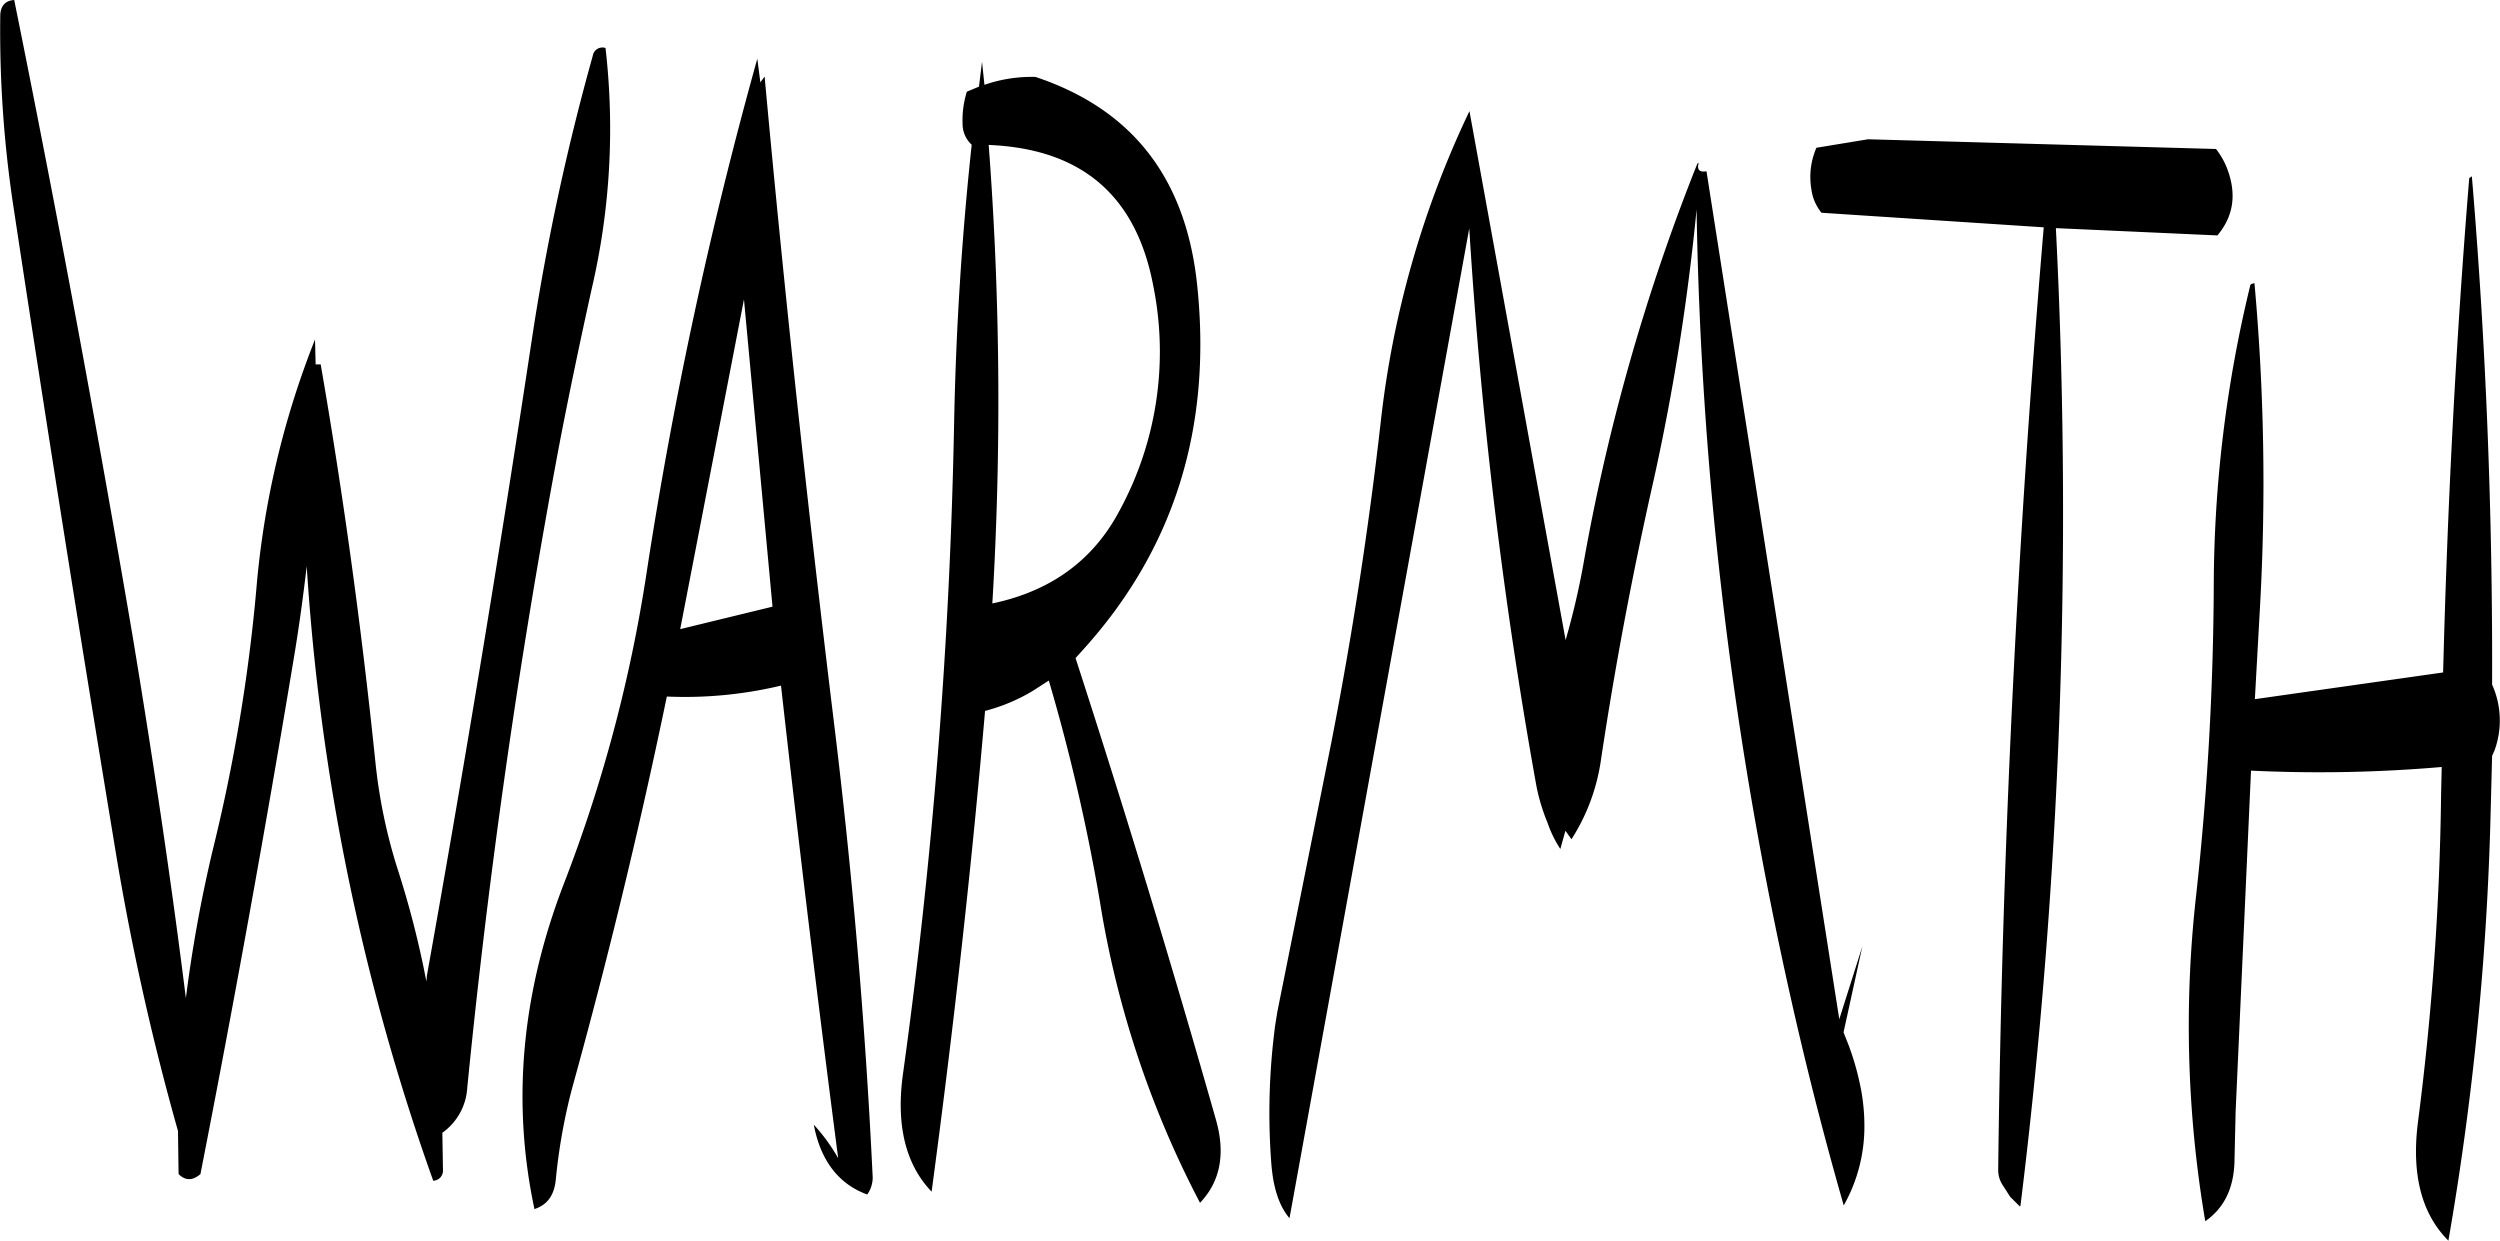 <svg id="Layer_1" data-name="Layer 1" xmlns="http://www.w3.org/2000/svg" viewBox="0 0 494.01 245.16"><defs><style>.cls-1{fill-rule:evenodd;}</style></defs><path class="cls-1" d="M177.6,252.84l12.6-65.16,5.64,60.72ZM45.84,169.32q9.54,63,19.92,125.76A505.84,505.84,0,0,0,78.36,352l.12,8.52q2,2,4.32,0c6.6-33.72,12.72-67.44,18.36-101.4,1.08-6.36,1.92-12.6,2.64-18.72a443.54,443.54,0,0,0,25,121.44,2,2,0,0,0,1.92-2.16l-.12-7.32a11.74,11.74,0,0,0,4.92-8.88q6.3-63.72,18.12-126.72c2-10.44,4.2-20.88,6.48-31.2A139.09,139.09,0,0,0,162.84,138a1.94,1.94,0,0,0-2.52,1.56,466.49,466.49,0,0,0-12,55.8q-9.54,63.18-20.76,125.88l-.12,1.2A186.6,186.6,0,0,0,121.68,300a105.3,105.3,0,0,1-4.32-21q-4.14-40-10.8-78.48h-1l-.12-4.92A172.47,172.47,0,0,0,93.84,245a340.57,340.57,0,0,1-8.64,51.6,275.64,275.64,0,0,0-5.28,29.16c-3-24-6.6-47.88-10.56-71.76Q58.56,190.68,46,128.52c-1.8.12-2.76,1.2-2.76,3.24A231.65,231.65,0,0,0,45.84,169.32ZM271.08,185a65.78,65.78,0,0,1-6.72,44.52c-5.16,9.72-13.56,15.84-25.08,18.24a671.29,671.29,0,0,0-.72-90.6C256.92,157.92,267.72,167.16,271.08,185Zm-77.64-40.2-.6-4.68A864.48,864.48,0,0,0,171,241.44a291.52,291.52,0,0,1-16.56,62.16c-8.28,21.72-10.08,43-5.64,63.84,2.52-.84,3.84-2.64,4.2-5.64a113.65,113.65,0,0,1,3.24-18.24q10.62-38.34,18.72-77.4A81.71,81.71,0,0,0,197.52,264q5.22,46.62,11.28,93.24v.12a36.25,36.25,0,0,0-4.8-6.6c1.32,7.08,4.92,11.76,10.56,13.8a5.88,5.88,0,0,0,1.08-3.36q-2.16-45.36-7.8-91.08c-5.16-42.36-9.72-84.6-13.56-126.48Zm43.8-4.08-.6,4.92-2.4,1a19.24,19.24,0,0,0-.84,6.48,5.59,5.59,0,0,0,1.8,4c-1.92,17.88-3.12,36.24-3.48,55.32a1085.17,1085.17,0,0,1-10.08,128.16c-1.44,10.2.48,18,5.64,23.4,4.2-31.32,7.8-63,10.56-95a36,36,0,0,0,9.24-3.84l3.36-2.16a382.2,382.2,0,0,1,10.08,43.56,194,194,0,0,0,19.8,59.64c4-4.2,5-9.6,3.24-16.08q-13.14-46.26-27.84-91.56l1.08-1.2q27.54-30.06,22.92-72.84c-2.28-20.88-12.84-34.44-31.92-40.8a28.59,28.59,0,0,0-10.08,1.56Zm141.6,20-.24.12a402,402,0,0,0-22.32,78A148.58,148.58,0,0,1,352.56,255l-19-104.52A191.37,191.37,0,0,0,316,212.16q-3.6,31.68-9.72,63l-10.68,53.28-.48,3-.36,3.12a131.32,131.32,0,0,0-.36,23.76c.36,4.92,1.56,8.52,3.6,10.92l35.52-195.6a952.29,952.29,0,0,0,13.2,109.8,37.29,37.29,0,0,0,2.28,7.68,22.8,22.8,0,0,0,2.52,5.16l1-3.6,1.2,1.68a39.32,39.32,0,0,0,5.76-15.24c2.76-18.48,6.24-37,10.44-55.56a445.63,445.63,0,0,0,8.52-53.64A764.48,764.48,0,0,0,395.88,320.4c3.36,15.48,7.2,30.84,11.64,46.32a31.76,31.76,0,0,0,4.08-16.08,39.45,39.45,0,0,0-.6-6.48,53.52,53.52,0,0,0-2.52-9.12l-1-2.52,3.72-17-4.56,14.4L380.4,162.36C379.08,162.6,378.48,162.12,378.84,160.8Zm23.28-3a14.44,14.44,0,0,0-1,8.16,9.21,9.21,0,0,0,2,4.68l43.92,2.88q-7.92,93.6-9,186.36a5.47,5.47,0,0,0,.72,2.64L440.4,365l1.92,1.92.12-.12a1117.42,1117.42,0,0,0,7-193.2l31.92,1.44c3.12-3.72,3.84-8,2-13a15,15,0,0,0-2.28-4.08l-68.76-1.92Zm129,6c-2.64,32.28-4.32,64.92-5.16,97.68l-37.2,5.28,1-18a438.51,438.51,0,0,0-1.08-64.2c-.6.12-.84.24-.84.48a253.27,253.27,0,0,0-7.2,59,583.92,583.92,0,0,1-3.48,61.44,230.24,230.24,0,0,0,1.8,64.44c3.6-2.52,5.52-6.24,5.76-11.4l.24-10.32L488,280.8a281.79,281.79,0,0,0,37.68-.72l-.12,5.4A554.26,554.26,0,0,1,521,350.16c-1.32,10.2.6,18.12,6,23.52a574.65,574.65,0,0,0,8.28-82l.36-13.8.48-1.08a17.28,17.28,0,0,0-.48-13q.18-50.58-4-100.44C531.36,163.56,531.12,163.68,531.12,163.8Z" transform="translate(-43.19 -128.52)"/></svg>